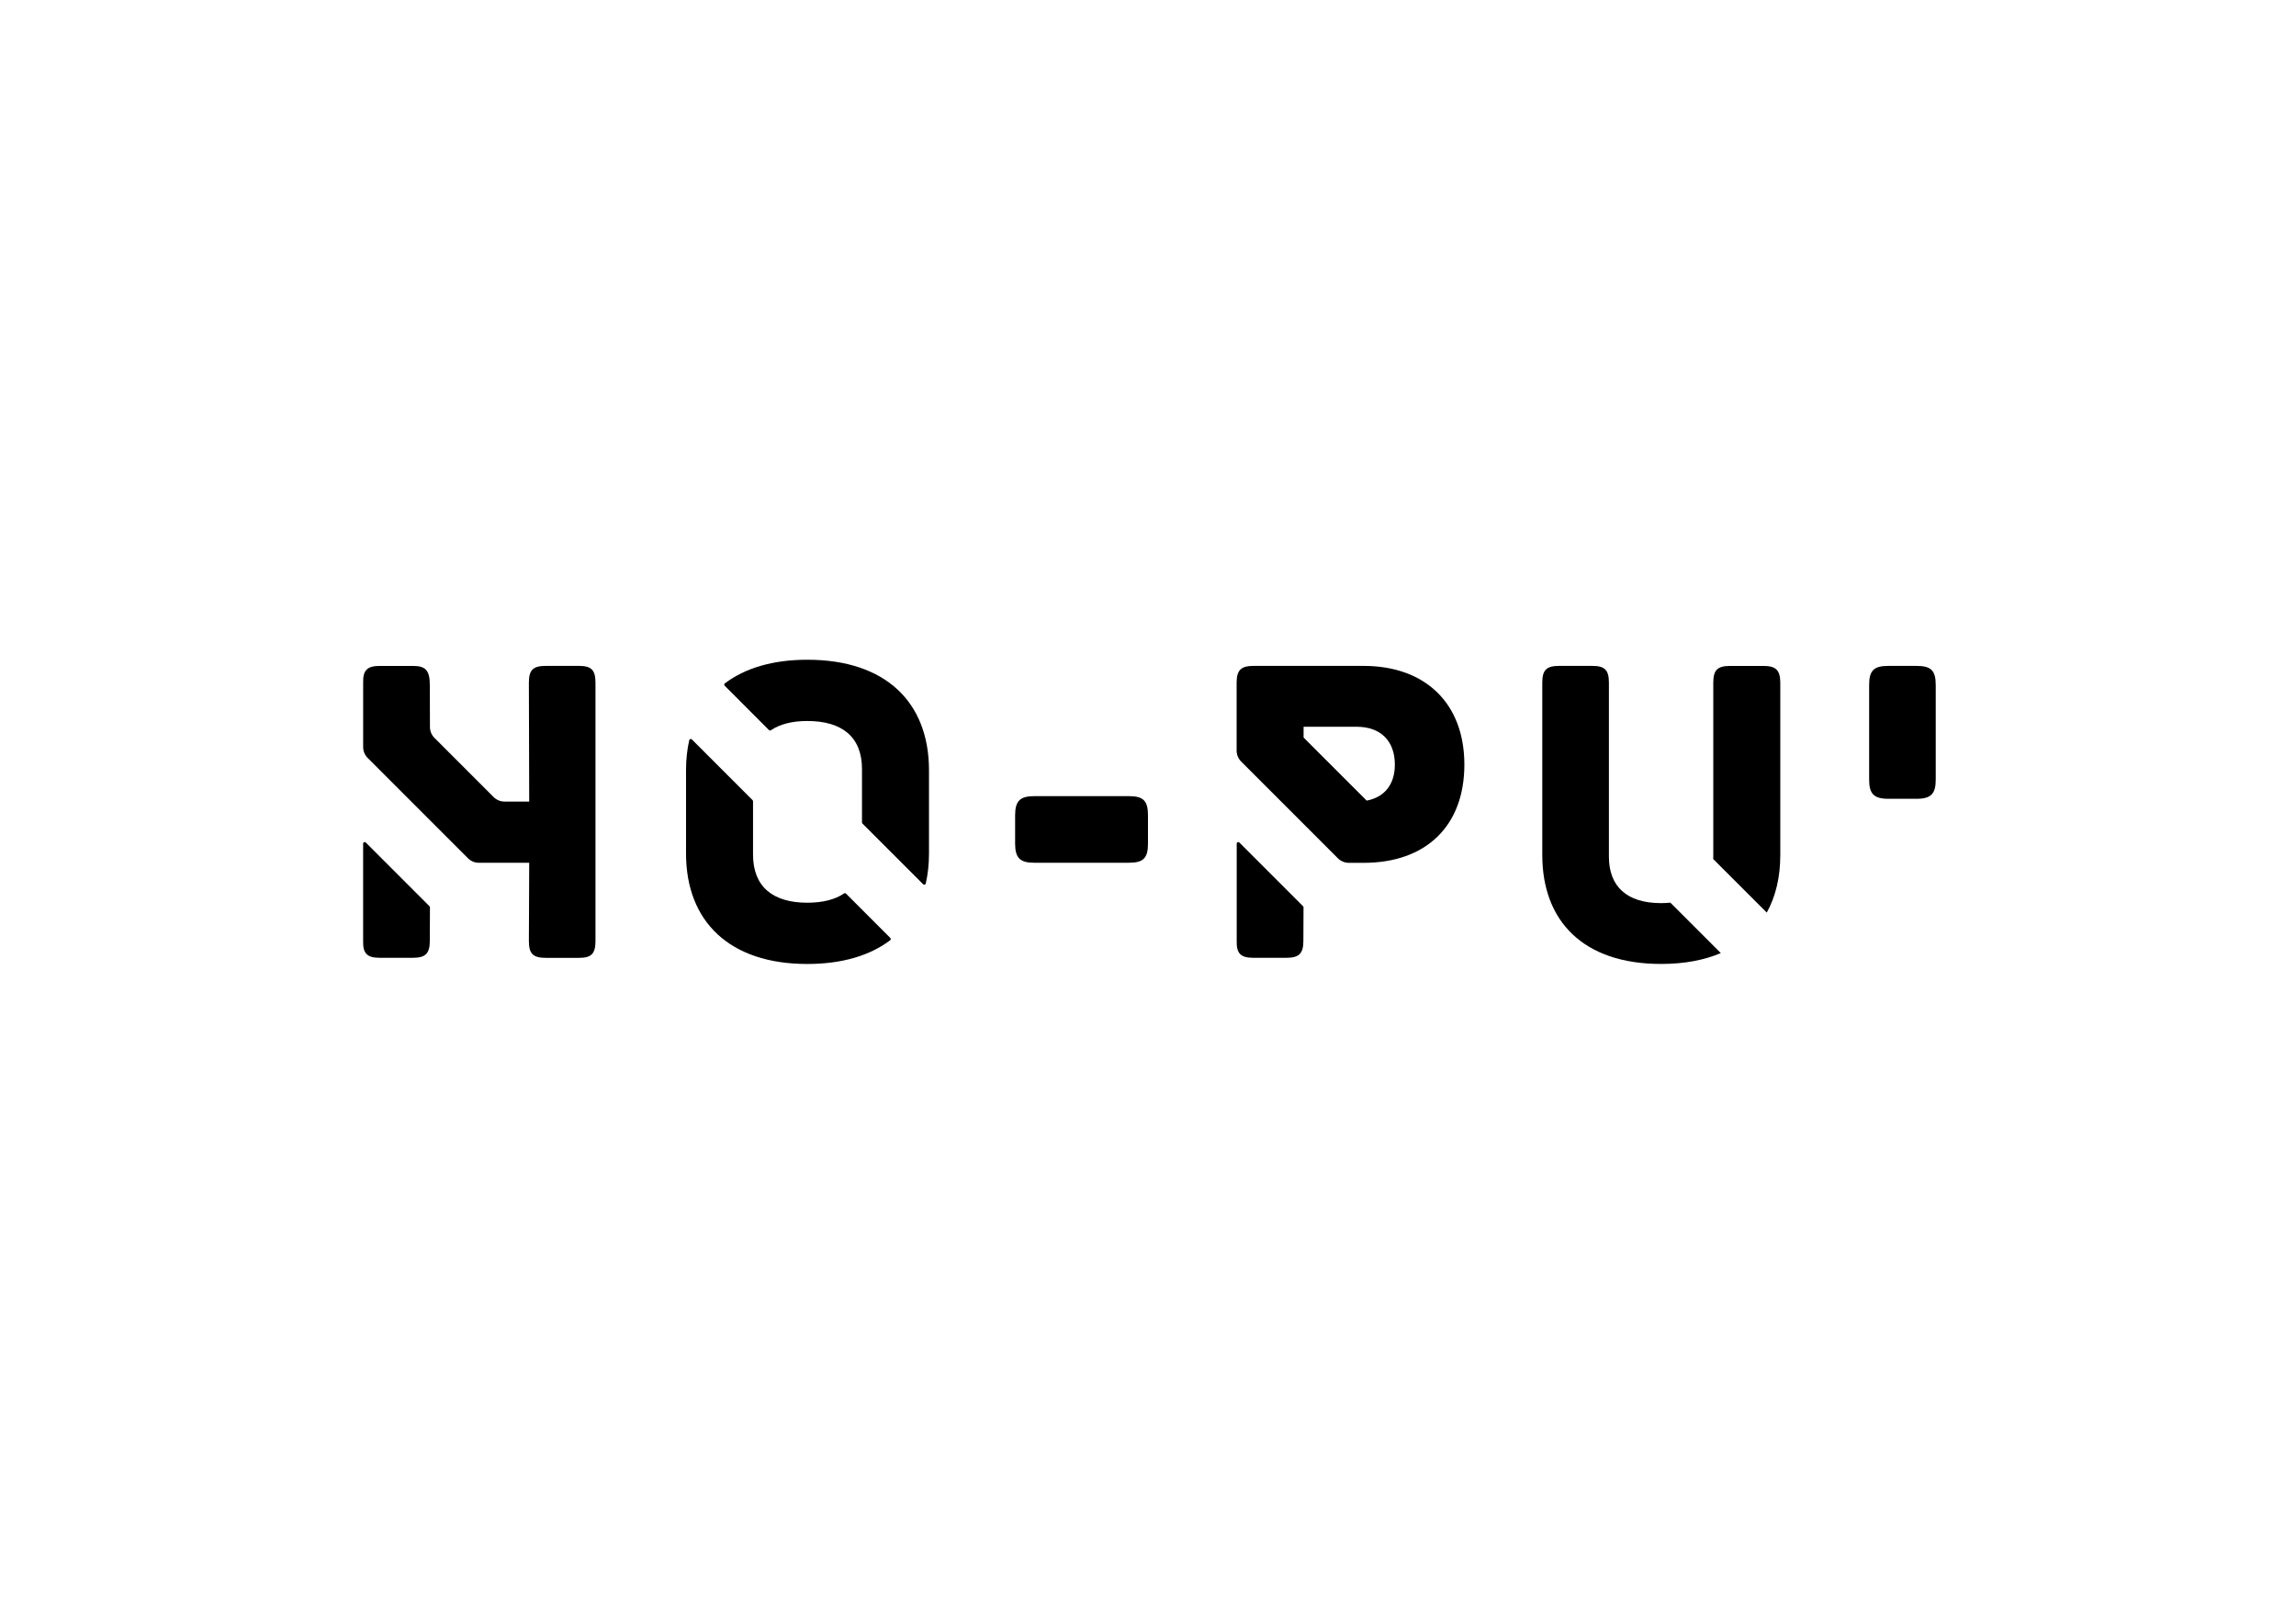 <svg xmlns="http://www.w3.org/2000/svg" xmlns:xlink="http://www.w3.org/1999/xlink" viewBox="0 0 841.89 595.28">
  <path d="M454.44 308.88c-0.36-0.36-0.97-0.1-0.97 0.4v35.68c-0.12 4.67 1.54 6.18 6.06 6.18h12.21c4.52 0 6.18-1.51 6.18-6.18l0.05-12.32c0-0.15-0.06-0.3-0.17-0.4z"/>
  <path d="M692.37 244.13h10.42c5.29 0 7 1.71 7 7v34.72c0 5.12-1.71 7-7 7h-10.42c-5.29 0-7-1.88-7-7v-34.72C685.37 245.84 687.08 244.13 692.37 244.13z"/>
  <path d="M420.94 298.88v10.42c0 5.29-1.71 7-7 7h-34.72c-5.12 0-7-1.71-7-7v-10.42c0-5.29 1.88-7 7-7h34.72C419.24 291.88 420.94 293.58 420.94 298.88z"/>
  <g>
    <path d="M281.97 267.66c0.19 0.19 0.49 0.22 0.71 0.06c3.31-2.25 7.8-3.39 13.34-3.39c12.81 0 20.05 5.88 20.05 17.63v19.56c0 0.15 0.06 0.29 0.17 0.4l22.26 22.26c0.31 0.31 0.86 0.17 0.96-0.27c0.78-3.44 1.18-7.12 1.18-11.05v-30.45c0-25.02-15.98-40.54-44.61-40.54c-12.66 0-22.84 3.07-30.25 8.67c-0.28 0.21-0.3 0.62-0.05 0.86L281.97 267.66z"/>
    <path d="M310.21 327.61c-0.19-0.19-0.49-0.22-0.71-0.06c-3.33 2.26-7.86 3.4-13.48 3.4c-12.66 0-19.9-5.88-19.9-17.64v-19.56c0-0.15-0.06-0.29-0.17-0.4l-22.26-22.26c-0.31-0.31-0.86-0.17-0.96 0.27c-0.78 3.44-1.18 7.12-1.18 11.05v30.45c0 25.02 15.98 40.55 44.46 40.55c12.73 0 22.95-3.08 30.39-8.69c0.28-0.21 0.3-0.62 0.05-0.86L310.21 327.61z"/>
  </g>
  <path d="M134.12 308.88c-0.36-0.36-0.97-0.1-0.97 0.4v35.68c-0.12 4.67 1.54 6.18 6.06 6.18h12.21c4.52 0 6.18-1.51 6.18-6.18l0.05-12.32c0-0.15-0.06-0.3-0.17-0.4L134.12 308.88z"/>
  <path d="M212.32 244.13h-12.21c-4.67 0-6.18 1.51-6.18 6.18l0.12 43.56H185c-1.5 0-2.95-0.6-4.01-1.66l-21.68-21.68c-1.06-1.06-1.66-2.49-1.66-3.99l-0.04-15.32c0-5.58-1.66-7.08-6.18-7.08h-12.21c-4.52 0-6.18 1.51-6.06 6.18v23.55c0 1.5 0.6 2.95 1.66 4.01l36.77 36.77c1.06 1.06 2.51 1.66 4.01 1.66h18.45l-0.12 28.67c0 4.67 1.51 6.18 6.18 6.18h12.21c4.52 0 6.03-1.51 6.03-6.18v-94.66C218.35 245.64 216.84 244.13 212.32 244.13z"/>
  <path d="M500.01 244.13h-40.39c-4.52 0-6.18 1.51-6.18 6.18v24.87c0 1.5 0.6 2.95 1.66 4.01l35.48 35.48c1.06 1.06 2.51 1.66 4.01 1.66h5.43c22.76 0 36.93-13.41 36.93-36.02S522.46 244.13 500.01 244.13z M501.13 293.52L478 270.4v-3.96h19.44c8.89 0 14.02 5.28 14.02 13.87C511.46 287.61 507.64 292.28 501.13 293.52z"/>
  <g>
    <path d="M647.83 334.57c3.28-5.91 4.96-13.03 4.96-21.1v-63.15c0-4.67-1.66-6.18-6.18-6.18h-12.21c-4.67 0-6.18 1.51-6.18 6.18v63.76c0 0.3-0.02 0.57-0.03 0.86L647.83 334.57z"/>
    <path d="M612.48 330.92c-1.08 0.11-2.2 0.18-3.39 0.18c-12.66 0-19.14-6.18-19.14-17.03v-63.76c0-4.67-1.51-6.18-6.03-6.18H571.7c-4.67 0-6.18 1.51-6.18 6.18v63.15c0 24.27 15.07 39.94 43.56 39.94c8.51 0 15.82-1.4 21.9-3.98L612.48 330.92z"/>
  </g>
</svg>
